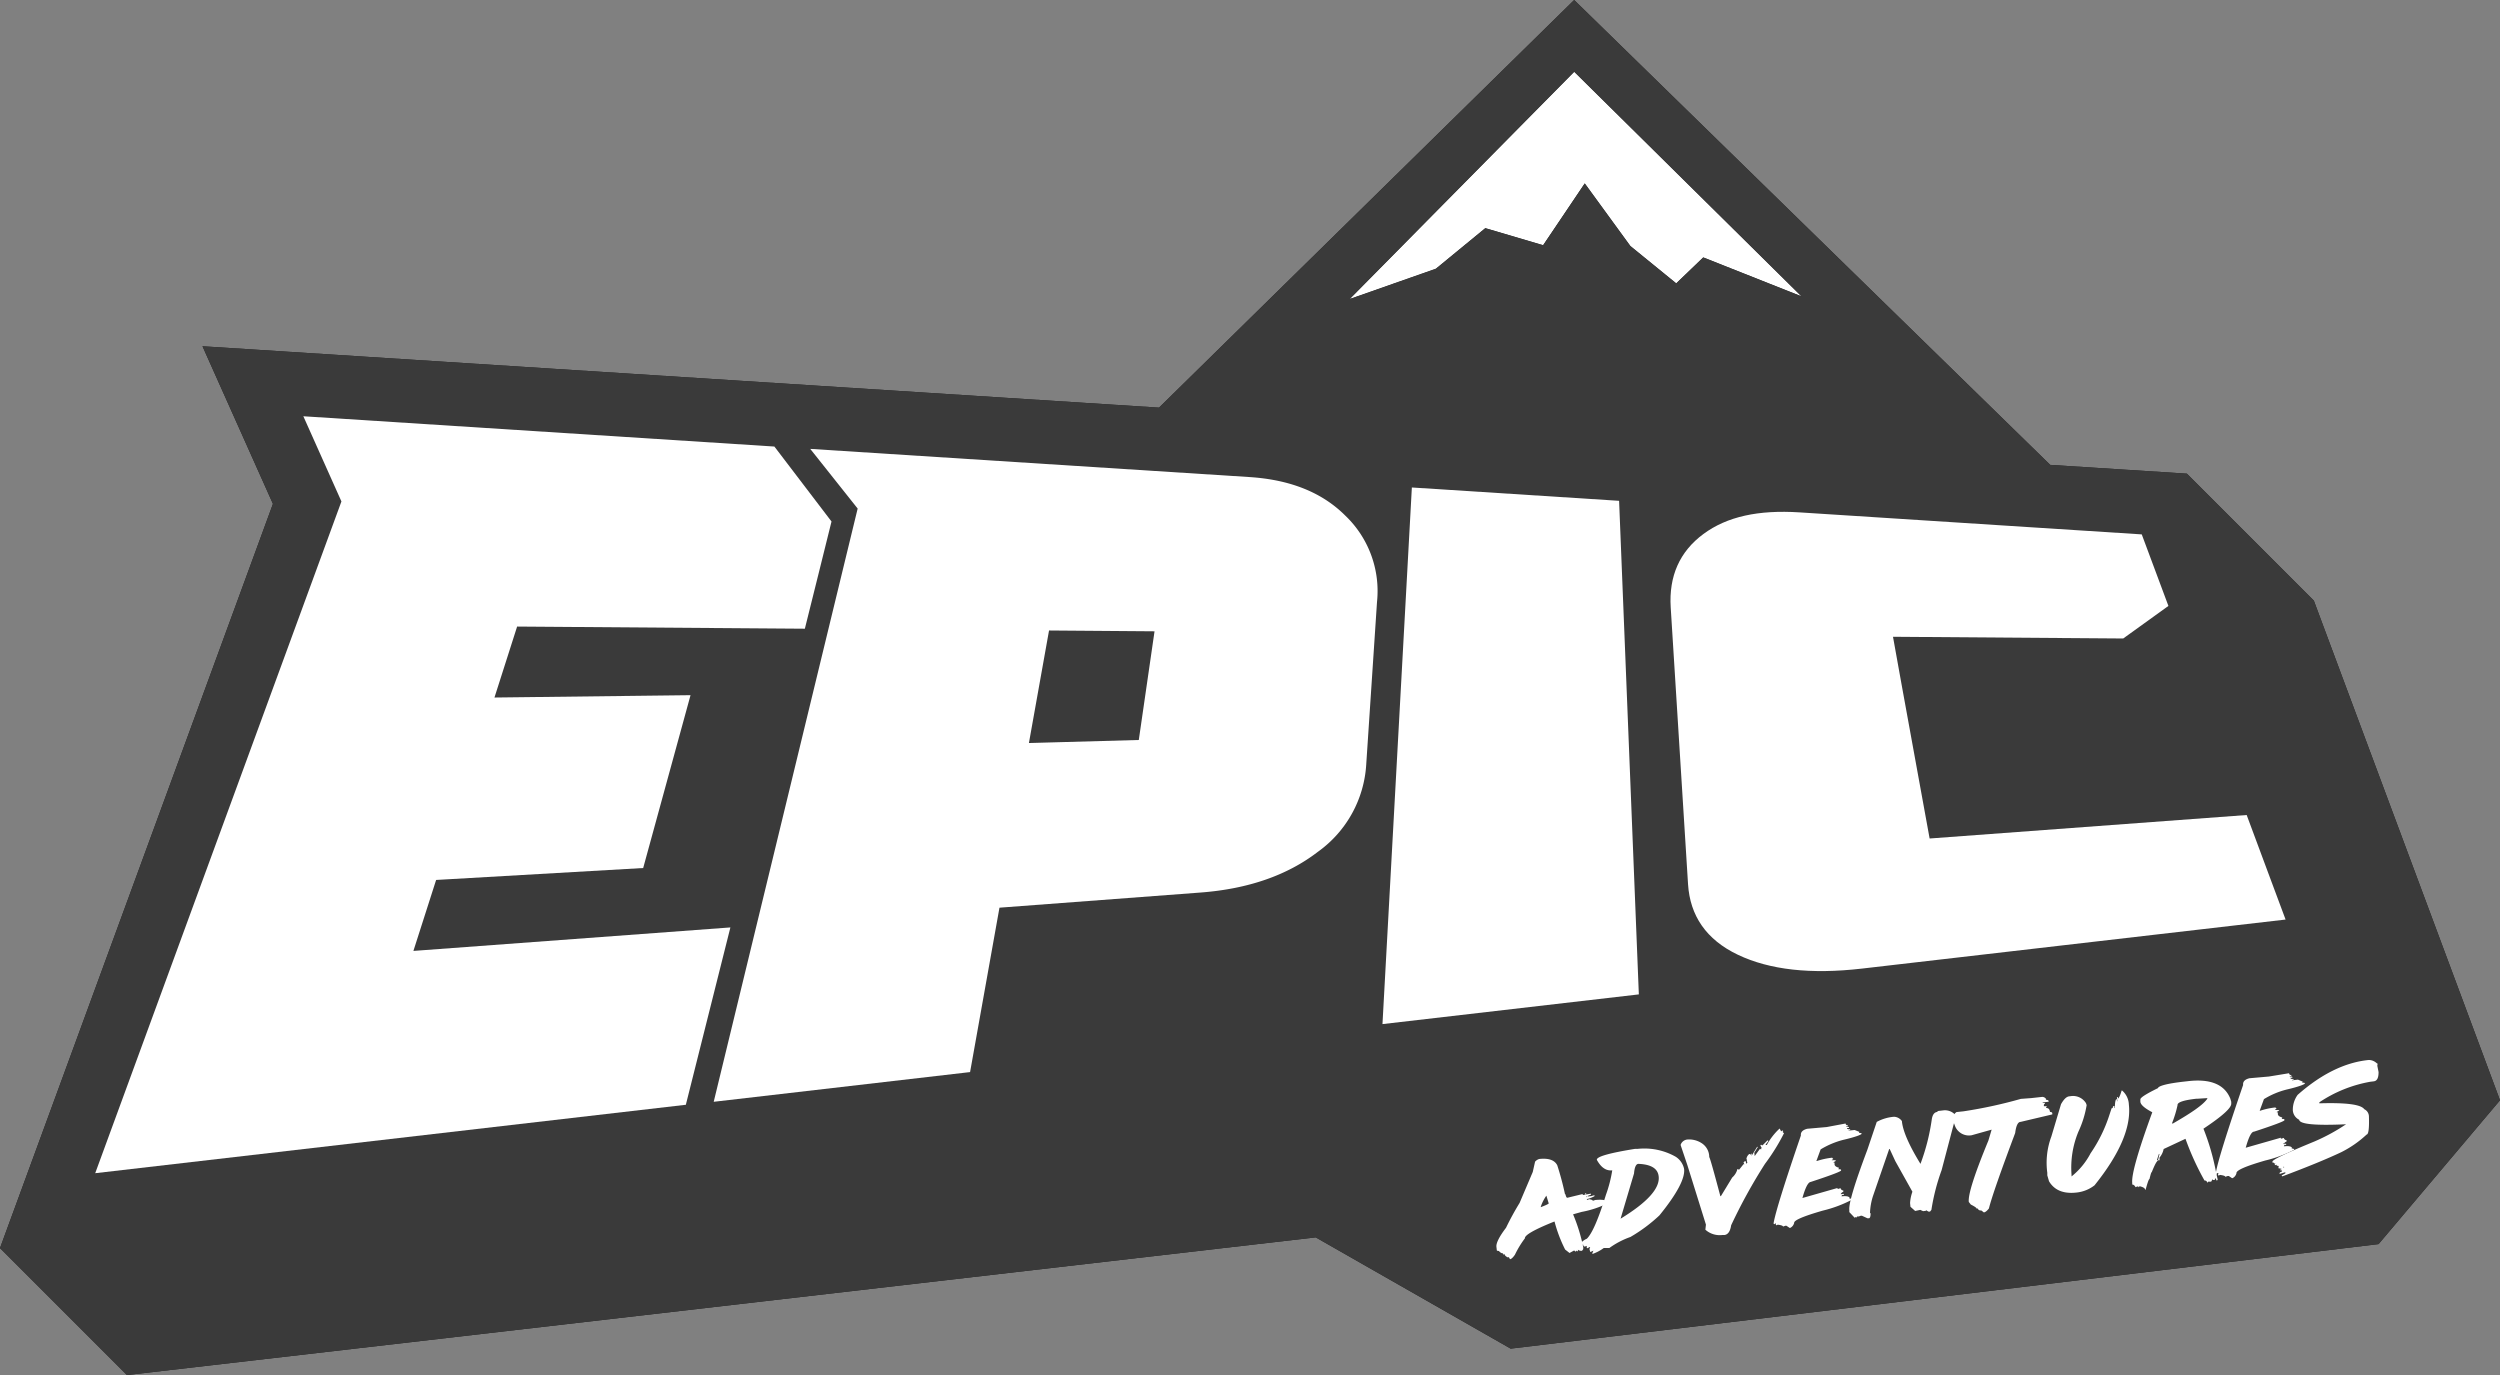 <svg id="Layer_1" data-name="Layer 1" xmlns="http://www.w3.org/2000/svg" viewBox="0 0 393.86 216.63"><rect x="0" y="0" width="393.86" height="216.63" fill="#808080" stroke="none"/><defs><style>.cls-1{fill:#202020;}.cls-2{fill:#fff;}.cls-3{fill:#3a3a3a;}</style></defs><title>Artboard 10</title><path class="cls-1" d="M364.53,94.62l-20-20L323,73.24,248,0l-65.4,64.22L31.9,54.55,43,79.38,0,196.63l20,20,187.28-21.69L238,212.47,374.73,196l19.13-22.66ZM248,11.31l35.79,35.37-15.47-6.13-4.26,4.09-7.22-5.88-7.19-9.87-6.56,9.74L234,35.94l-7.78,6.39L212.65,47.1Z"/><path class="cls-2" d="M108.05,174.05,15,184.83,53.79,79l-6-13.42L122,70.35l9,11.81-2,8.06-2.2,8.83-45.33-.34-3.57,11.18,30.89-.37-7.46,27.23-32.62,1.88-3.58,11.18,49.94-3.7Z"/><path class="cls-2" d="M135.12,80.12l-7.47-9.4,69.23,4.44c6.44.42,11.44,2.45,15.06,6.07a16.43,16.43,0,0,1,5,13.6l-1.7,25.63a18.25,18.25,0,0,1-7.62,13.74c-4.81,3.7-11,5.86-18.56,6.42L157.46,143l-4.63,25.9-40.39,4.68Zm46.77,19.34-16.62-.13-3.17,17.73,17.31-.48Z"/><path class="cls-2" d="M258.19,156.66l-40.39,4.68,4.63-84.54,32.65,2.1Z"/><path class="cls-2" d="M334.5,100.59l-36.27-.27,1.33,7.39L304,132.1l49.95-3.7,3.7,9.95,2.43,6.52L293.3,152.6c-8,.92-14.48.21-19.5-2.18s-7.55-6.18-7.86-11.12l-2.73-43.6c-.31-4.94,1.42-8.81,5.15-11.57s8.68-3.82,15.12-3.41l53.94,3.47,4.2,11.27Z"/><path class="cls-2" d="M242.5,182.59c1.47-.16,2.42.17,2.84,1a46.1,46.1,0,0,1,1.21,4.52l.09.08c.07.35.17.52.29.51l2.42-.59,0,.15h.08l1.22-.21v.15l-.52.21v.09l.54-.06.53-.15,0,.16a4,4,0,0,1-1.19.45l0,.15.37-.12c.36.06.55.14.56.25l.39-.13c1-.09,1.54,0,1.56.13l-.07.09.56.09,0,.16a15.67,15.67,0,0,1-4.2,1.41l-1.35.38a27.17,27.17,0,0,1,1.6,5.19l0,.3-.2.26h-.08a.83.83,0,0,1-.56-.18l0,.24-.16,0V197l-.22.19L248,197l-.73.4-.69-.54a22.13,22.13,0,0,1-1.67-4.4h-.07q-4.68,1.88-4.6,2.63a14.88,14.88,0,0,0-1.57,2.58c-.31.45-.57.69-.78.71l-.2-.36-.06.08h-.07c-.33-.15-.51-.33-.54-.56l-.06.08-.16,0,0-.16c-.21,0-.43-.1-.66-.38q-.32,0-.33-.12l-.06-.54c-.06-.57.44-1.59,1.52-3a44.15,44.15,0,0,1,2.13-3.9l2.08-4.89.36-1.61A1.37,1.37,0,0,1,242.5,182.59Zm.24,7.52v.07c.84-.32,1.26-.52,1.25-.6l-.37-1.21A6.66,6.66,0,0,0,242.74,190.11Zm7-2.12.15,0,0,.16-.16,0Zm.14.53v.07H250v-.08Z"/><path class="cls-2" d="M257.57,181l.41,0a10,10,0,0,1,6,1.23,3,3,0,0,1,1.34,1.93c.17,1.48-1.13,3.92-3.88,7.31a24.93,24.93,0,0,1-4.58,3.41,12.91,12.91,0,0,0-3.32,1.74h-.88a6.71,6.71,0,0,1-1.73.92l-.09-.07.19-.42H251l-.46.2-.13-.46.11-.33h-.07l-.37.2-.1-.07v-.08l0-.24H250l-.31.12q-.24,0-.27-.3c-.27,0-.41-.07-.42-.19a2.65,2.65,0,0,1,1-.75q1.23-1.19,3-6.9a20.79,20.79,0,0,0,1-3.87c-.95.11-1.76-.44-2.42-1.64Q251.39,182,257.57,181Zm-2.26,11q6.36-3.88,6-6.69-.21-1.83-3.18-1.95c-.39,0-.62.55-.7,1.51Z"/><path class="cls-2" d="M280.37,177.79l.22.42h.09l.08-.1h.09l.09.08-.07.1v.09l.19.15a31.91,31.91,0,0,1-3,4.83,84.48,84.48,0,0,0-5.33,9.68c-.14.95-.5,1.46-1.06,1.53l-.34,0a3.38,3.38,0,0,1-2.66-.84l.09-.8-2.92-9.36-1.06-3.15v-.08a1.25,1.25,0,0,1,1-.81,3.62,3.62,0,0,1,2.37.61,2.6,2.6,0,0,1,1.13,2.16q.12,0,1.75,6.14h.09l1.78-2.93a2.63,2.63,0,0,0,.82-1.33h.09l.09.08H274l.7-.87.09.07v-.08l-.11-.25.23-.21H275l.13.43.16-.19-.12-.34h.08l-.11-.25a1.19,1.19,0,0,1,.44-.76h.09l.09.07h.09l.15-.19,0,.17-.09.11V182h.1l.81-1.32h.09v.08l-.53.85.06.52.84-1.15.1.08h.09l0-.18h.09l-.23-.42.08-.1h.09l.09.08h.09l.79-.79.1.07v.09l-.39.48v.1l.17,0A10.17,10.17,0,0,1,280.37,177.79Z"/><path class="cls-2" d="M290.77,177a.27.27,0,0,0,.34.27l0,.16-.23,0v.09c.27,0,.4,0,.41.11v.08l-.31,0c0,.16.19.22.5.19v.15l-.23,0v.07l.94-.1.76.31-.07.09v.07c.26,0,.39,0,.41.12s-.92.51-2.83.95a13.17,13.17,0,0,0-3.63,1.52l-.67,1.83h.08a11.59,11.59,0,0,1,2.4-.52l.19.22-.23.11v.08c.42-.05.63,0,.64.08l-.37.21v.07l.15,0,0,.25c0,.26.26.45.69.56v.07l-.07.09v.08c.26,0,.4,0,.41.11v.08c0,.15-1.58.76-4.79,1.81-.41.05-.84.89-1.3,2.53l5.53-1.58v.15h.09l.38-.12c.1.25.24.37.44.35l0,.23a.56.56,0,0,0-.36.29H290v.08l.48-.06v.17l-.39,0,.09.07v.08l-.07.08c.77-.09,1.2,0,1.29.25l-.06.09c.26,0,.41.07.42.19a19.85,19.85,0,0,1-4.57,1.71q-4.6,1.32-4.53,1.94a1.18,1.18,0,0,1-.63.79h-.08l-.51-.34h-.16l-.38.13c0-.13-.29-.23-.82-.3l-.23.1-.09-.07V193l.05-.24h-.15l-.08.09h-.07l-.09-.07v-.07q.39-2.4,4.3-13.82c-.06-.52.27-.87,1-1.06l3.07-.27Z"/><path class="cls-2" d="M305.61,175l.57-.07a2.18,2.18,0,0,1,1.92.78l0,.25-2.21,8.39a32.91,32.91,0,0,0-1.61,6.26l-.22.27-.25,0-.35-.21-.08.09-.41.05-.44-.2-.81.17-.74-.66-.06-.58a6.33,6.33,0,0,1,.37-1.79l-2.7-4.83-.88-1.9h-.08l-2.5,7.26a9.55,9.55,0,0,0-.52,2.8l.09.08v.08c0,.45-.12.68-.25.69l-.25,0-.87-.4-.17,0-.32.12-.25,0-.15.18-.09-.07h-.08l-.07.1-.85-.9,0-.33q-.17-1.49,2.83-9.46l1.49-4.42a6.8,6.8,0,0,1,2.73-.81,1.59,1.59,0,0,1,1.24.69v.09q.27,2.33,2.92,6.64a33.18,33.18,0,0,0,1.78-7c.11-.74.4-1.13.86-1.18C305.2,175.1,305.33,175,305.61,175Z"/><path class="cls-2" d="M318.38,173.12,320,173l1.63-.18a.71.71,0,0,1,.74.36l-.08.09c.29,0,.44.06.46.21v.09l-.94.11v.08l.34,0,0,.17-.17,0,.09.08-.07.09,0,.18.44,0v.09l-.08.09v.1c.35,0,.55.17.6.62.23,0,.36.08.37.22l0,.17-5,1.18c-.43,0-.71.63-.85,1.75q-3.52,9.38-4.14,11.89c-.31.39-.57.6-.8.62l-.38-.3c-.35,0-.53-.09-.56-.38l-.08.11h-.09c0-.14-.34-.37-.94-.67l-.32-.41q-.19-1.74,3.09-9.67l.51-1.72-3.14.88a2.36,2.36,0,0,1-2.59-1.36l-.38-1,0-.18a1.35,1.35,0,0,1,.57-1.11l1.12-.12A72.76,72.76,0,0,0,318.38,173.12Z"/><path class="cls-2" d="M326,172.72l.4-.05a2.41,2.41,0,0,1,2.23,1.12l.11.31a16,16,0,0,1-1.3,4.19,14.78,14.78,0,0,0-1.08,6.81l0,.24a11.5,11.5,0,0,0,3-3.65,23,23,0,0,0,2.95-6l.36-1.09c.16,0,.22-.1.21-.26l.07-.09.16,0,0,.32h.07c0-.92.13-1.38.25-1.39h.08l0,.31h.07l-.07-.64.16,0,0,.23c.18-.11.37-.54.58-1.27h.08a3.05,3.05,0,0,1,1.06,2.22q.58,5.25-5.41,12.71a5.56,5.56,0,0,1-2.85,1.14q-3.06.34-4.32-1.78l-.27-.93,0-.4a11.84,11.84,0,0,1,.64-5.72l1.52-5.09C325.15,173.17,325.56,172.77,326,172.72Z"/><path class="cls-2" d="M344,170.41l.71-.08c3.54-.41,5.77.52,6.67,2.77l.14.48,0,.24c.08.69-1.38,2-4.38,4a36.81,36.81,0,0,1,2,6.94l.09.07v.07l0,.26.16.7-.07.09-.16,0c0-.21-.09-.31-.2-.3,0,.16,0,.24-.12.25l-.17,0-.08-.07h-.08c-.06.22-.13.34-.21.34l-.41,0-.13.18q-.11-.39-.45-.36a42.89,42.89,0,0,1-3-6.58l-3.44,1.61a3,3,0,0,1-.65,1.35l0,.42-.24,0,.22-.91v-.08h-.08l-.3.92.18.14c-.2,0-.53.63-1,1.8-.08,0-.19.38-.36,1.09-.11,0-.31.58-.61,1.68h-.09c0-.24-.31-.42-.86-.55l-.14.18c0-.11-.1-.15-.26-.13l-.23.11c-.15-.28-.33-.42-.53-.42l0-.25q-.21-1.92,3.16-11.14c-1.2-.63-1.82-1.17-1.88-1.64l0-.39c0-.28.93-.87,2.77-1.77C340.07,171.07,341.45,170.7,344,170.41ZM342.17,177l.16,0c3-1.72,4.83-3,5.42-3.91V173l-1.59.1-.16,0q-3,.34-2.94,1A17.44,17.44,0,0,1,342.17,177Z"/><path class="cls-2" d="M360.63,169.08a.28.28,0,0,0,.35.27l0,.16-.24,0v.09c.26,0,.4,0,.41.11v.08l-.31,0c0,.16.18.22.49.19l0,.15-.24,0v.07l.94-.11.76.32-.08.09v.07c.26,0,.4,0,.41.12s-.92.51-2.83.95a12.83,12.83,0,0,0-3.62,1.52l-.67,1.83h.08a11.41,11.41,0,0,1,2.4-.52l.18.22-.23.11v.07c.42,0,.64,0,.65.09l-.38.21v.07l.16,0,0,.25c0,.26.26.45.69.56v.07l-.06.09v.07c.26,0,.39,0,.41.12v.08c0,.15-1.58.76-4.8,1.81-.41,0-.84.89-1.3,2.53l5.53-1.58,0,.15h.08l.38-.12c.1.25.25.37.44.34l0,.24a.59.59,0,0,0-.37.28l-.16,0v.07l.47,0,0,.17-.39,0,.09.06v.09l-.08.08c.78-.09,1.21,0,1.3.25l-.07.09c.27,0,.41.07.42.19a19.38,19.38,0,0,1-4.56,1.7c-3.07.89-4.59,1.54-4.54,2a1.16,1.16,0,0,1-.62.78h-.08l-.51-.34-.17,0-.38.13c0-.13-.29-.23-.82-.3l-.23.1-.09-.07v-.08l.06-.25-.16,0-.07.09h-.08l-.09-.07v-.08q.38-2.38,4.29-13.81c-.06-.52.27-.88,1-1.06l3.06-.27Z"/><path class="cls-2" d="M373.14,167l.18,0a1.81,1.81,0,0,1,1.09.48l.09.07h.08l-.05.35.2,1c0,.92-.24,1.4-.77,1.46l-.51.06a20.93,20.93,0,0,0-8.05,3.24l0,.16h.08c4.15-.12,6.47.18,7,.93a1.28,1.28,0,0,1,.73,1.12c.06,1.88-.06,2.84-.36,2.87a17,17,0,0,1-4,2.78q-3.36,1.59-9.28,3.81l-.09-.08v-.09l.56-.31,0-.18-.91.28v-.09c0-.12.12-.23.39-.3l0-.16-.25,0,0-.18.17,0v-.08l-.53-.11.07-.1,0-.25c-.22,0-.34-.05-.36-.22l-.07.09-.18,0v-.08l.08-.09v-.08h-.17c0-.11-.1-.16-.27-.14V183c0-.29,2.17-1.34,6.6-3.16a30.28,30.28,0,0,0,5-2.72q-7.28.34-7.39-.71a1.79,1.79,0,0,1-1-1.51,4,4,0,0,1,.76-2.41C365.65,169.24,369.42,167.37,373.14,167Zm-13.46,16.83v.08l.17,0v-.08Z"/><polygon class="cls-2" points="226.22 42.33 234 35.94 243.11 38.63 249.67 28.89 256.86 38.76 264.08 44.64 268.33 40.55 283.81 46.68 248.02 11.31 212.65 47.1 226.22 42.33"/><path class="cls-3" d="M364.53,94.62l-20-20L323,73.24,248,0l-65.4,64.22L31.9,54.55,43,79.38,0,196.63l20,20,187.28-21.69L238,212.47,374.73,196l19.13-22.66ZM268.34,40.55l-4.26,4.09-7.22-5.88-7.19-9.87-6.56,9.74L234,35.94l-7.78,6.39L212.65,47.1,248,11.31l35.79,35.37Z"/><path class="cls-2" d="M108.05,174.05,15,184.83,53.79,79l-6-13.42L122,70.35l9,11.81-2,8.06-2.2,8.83-45.33-.34-3.57,11.18,30.89-.37-7.46,27.23-32.62,1.88-3.58,11.18,49.94-3.7Z"/><path class="cls-2" d="M135.12,80.12l-7.47-9.4,69.23,4.44c6.44.42,11.44,2.45,15.06,6.07a16.43,16.43,0,0,1,5,13.6l-1.7,25.63a18.25,18.25,0,0,1-7.62,13.74c-4.81,3.7-11,5.86-18.56,6.42L157.46,143l-4.63,25.9-40.39,4.68Zm46.77,19.34-16.62-.13-3.17,17.73,17.31-.48Z"/><path class="cls-2" d="M258.19,156.66l-40.39,4.68,4.63-84.54,32.65,2.1Z"/><path class="cls-2" d="M334.5,100.59l-36.27-.27,1.33,7.39L304,132.1l49.95-3.7,3.7,9.95,2.43,6.52L293.3,152.6c-8,.92-14.48.21-19.5-2.18s-7.55-6.18-7.86-11.12l-2.73-43.6c-.31-4.94,1.42-8.81,5.15-11.57s8.68-3.82,15.12-3.41l53.94,3.47,4.2,11.27Z"/><path class="cls-2" d="M242.5,182.59c1.47-.16,2.42.17,2.84,1a46.1,46.1,0,0,1,1.21,4.52l.09.08c.07.35.17.52.29.51l2.42-.59,0,.15h.08l1.22-.21v.15l-.52.21v.09l.54-.06.53-.15,0,.16a4,4,0,0,1-1.19.45l0,.15.37-.12c.36.06.55.14.56.25l.39-.13c1-.09,1.54,0,1.56.13l-.07.09.56.09,0,.16a15.67,15.67,0,0,1-4.2,1.41l-1.35.38a27.17,27.17,0,0,1,1.6,5.19l0,.3-.2.26h-.08a.83.83,0,0,1-.56-.18l0,.24-.16,0V197l-.22.19L248,197l-.73.4-.69-.54a22.13,22.13,0,0,1-1.67-4.4h-.07q-4.68,1.88-4.6,2.63a14.88,14.88,0,0,0-1.57,2.58c-.31.45-.57.69-.78.71l-.2-.36-.06.08h-.07c-.33-.15-.51-.33-.54-.56l-.06.08-.16,0,0-.16c-.21,0-.43-.1-.66-.38q-.32,0-.33-.12l-.06-.54c-.06-.57.44-1.59,1.52-3a44.15,44.15,0,0,1,2.13-3.9l2.08-4.89.36-1.61A1.37,1.37,0,0,1,242.5,182.59Zm.24,7.52v.07c.84-.32,1.26-.52,1.25-.6l-.37-1.21A6.66,6.66,0,0,0,242.74,190.11Zm7-2.12.15,0,0,.16-.16,0Zm.14.53v.07H250v-.08Z"/><path class="cls-2" d="M257.57,181l.41,0a10,10,0,0,1,6,1.23,3,3,0,0,1,1.34,1.93c.17,1.48-1.13,3.92-3.88,7.31a24.93,24.93,0,0,1-4.58,3.41,12.91,12.91,0,0,0-3.32,1.74h-.88a6.71,6.71,0,0,1-1.73.92l-.09-.07.19-.42H251l-.46.2-.13-.46.11-.33h-.07l-.37.2-.1-.07v-.08l0-.24H250l-.31.12q-.24,0-.27-.3c-.27,0-.41-.07-.42-.19a2.65,2.65,0,0,1,1-.75q1.23-1.19,3-6.9a20.79,20.79,0,0,0,1-3.87c-.95.11-1.76-.44-2.42-1.64Q251.39,182,257.57,181Zm-2.26,11q6.36-3.88,6-6.69-.21-1.83-3.18-1.95c-.39,0-.62.55-.7,1.51Z"/><path class="cls-2" d="M280.37,177.79l.22.42h.09l.08-.1h.09l.09.08-.07.1v.09l.19.15a31.91,31.91,0,0,1-3,4.83,84.48,84.48,0,0,0-5.33,9.68c-.14.95-.5,1.46-1.06,1.53l-.34,0a3.38,3.38,0,0,1-2.66-.84l.09-.8-2.92-9.36-1.06-3.15v-.08a1.25,1.25,0,0,1,1-.81,3.62,3.62,0,0,1,2.37.61,2.6,2.6,0,0,1,1.13,2.16q.12,0,1.75,6.14h.09l1.78-2.93a2.63,2.63,0,0,0,.82-1.33h.09l.09.08H274l.7-.87.09.07v-.08l-.11-.25.23-.21H275l.13.43.16-.19-.12-.34h.08l-.11-.25a1.19,1.19,0,0,1,.44-.76h.09l.09.07h.09l.15-.19,0,.17-.09.11V182h.1l.81-1.32h.09v.08l-.53.85.06.52.84-1.15.1.08h.09l0-.18h.09l-.23-.42.08-.1h.09l.09.08h.09l.79-.79.1.07v.09l-.39.48v.1l.17,0A10.17,10.17,0,0,1,280.37,177.79Z"/><path class="cls-2" d="M290.77,177a.27.27,0,0,0,.34.27l0,.16-.23,0v.09c.27,0,.4,0,.41.11v.08l-.31,0c0,.16.19.22.5.19v.15l-.23,0v.07l.94-.1.76.31-.07.09v.07c.26,0,.39,0,.41.12s-.92.51-2.83.95a13.17,13.17,0,0,0-3.63,1.52l-.67,1.83h.08a11.59,11.59,0,0,1,2.4-.52l.19.22-.23.11v.08c.42-.05.63,0,.64.08l-.37.21v.07l.15,0,0,.25c0,.26.26.45.69.56v.07l-.07.09v.08c.26,0,.4,0,.41.11v.08c0,.15-1.58.76-4.79,1.81-.41.05-.84.89-1.3,2.53l5.53-1.58v.15h.09l.38-.12c.1.25.24.37.44.35l0,.23a.56.56,0,0,0-.36.29H290v.08l.48-.06v.17l-.39,0,.09.07v.08l-.07.08c.77-.09,1.2,0,1.29.25l-.06.09c.26,0,.41.07.42.19a19.85,19.85,0,0,1-4.57,1.71q-4.6,1.32-4.53,1.94a1.18,1.18,0,0,1-.63.79h-.08l-.51-.34h-.16l-.38.13c0-.13-.29-.23-.82-.3l-.23.1-.09-.07V193l.05-.24h-.15l-.08.09h-.07l-.09-.07v-.07q.39-2.4,4.3-13.82c-.06-.52.27-.87,1-1.06l3.07-.27Z"/><path class="cls-2" d="M305.61,175l.57-.07a2.18,2.18,0,0,1,1.92.78l0,.25-2.21,8.39a32.91,32.91,0,0,0-1.61,6.26l-.22.27-.25,0-.35-.21-.08.09-.41.05-.44-.2-.81.17-.74-.66-.06-.58a6.33,6.33,0,0,1,.37-1.79l-2.7-4.83-.88-1.9h-.08l-2.5,7.26a9.55,9.55,0,0,0-.52,2.8l.09.08v.08c0,.45-.12.68-.25.69l-.25,0-.87-.4-.17,0-.32.12-.25,0-.15.18-.09-.07h-.08l-.07.1-.85-.9,0-.33q-.17-1.49,2.83-9.46l1.49-4.42a6.8,6.8,0,0,1,2.73-.81,1.59,1.59,0,0,1,1.24.69v.09q.27,2.33,2.92,6.64a33.18,33.18,0,0,0,1.78-7c.11-.74.4-1.13.86-1.18C305.2,175.1,305.33,175,305.61,175Z"/><path class="cls-2" d="M318.38,173.12,320,173l1.63-.18a.71.71,0,0,1,.74.36l-.08.09c.29,0,.44.06.46.21v.09l-.94.11v.08l.34,0,0,.17-.17,0,.09.08-.07.09,0,.18.44,0v.09l-.08.09v.1c.35,0,.55.17.6.62.23,0,.36.08.37.22l0,.17-5,1.18c-.43,0-.71.63-.85,1.75q-3.52,9.38-4.14,11.89c-.31.39-.57.6-.8.62l-.38-.3c-.35,0-.53-.09-.56-.38l-.08.11h-.09c0-.14-.34-.37-.94-.67l-.32-.41q-.19-1.74,3.09-9.67l.51-1.72-3.14.88a2.36,2.36,0,0,1-2.59-1.36l-.38-1,0-.18a1.35,1.35,0,0,1,.57-1.11l1.12-.12A72.76,72.76,0,0,0,318.38,173.12Z"/><path class="cls-2" d="M326,172.72l.4-.05a2.41,2.41,0,0,1,2.23,1.12l.11.31a16,16,0,0,1-1.3,4.19,14.78,14.78,0,0,0-1.08,6.81l0,.24a11.5,11.5,0,0,0,3-3.65,23,23,0,0,0,2.95-6l.36-1.09c.16,0,.22-.1.21-.26l.07-.09.16,0,0,.32h.07c0-.92.13-1.38.25-1.39h.08l0,.31h.07l-.07-.64.16,0,0,.23c.18-.11.37-.54.58-1.27h.08a3.05,3.05,0,0,1,1.06,2.22q.58,5.25-5.41,12.71a5.56,5.56,0,0,1-2.85,1.14q-3.06.34-4.32-1.78l-.27-.93,0-.4a11.84,11.84,0,0,1,.64-5.72l1.52-5.09C325.15,173.17,325.56,172.77,326,172.72Z"/><path class="cls-2" d="M344,170.41l.71-.08c3.54-.41,5.77.52,6.67,2.77l.14.48,0,.24c.08.69-1.38,2-4.38,4a36.81,36.81,0,0,1,2,6.94l.09.07v.07l0,.26.16.7-.07.09-.16,0c0-.21-.09-.31-.2-.3,0,.16,0,.24-.12.25l-.17,0-.08-.07h-.08c-.06.22-.13.34-.21.34l-.41,0-.13.18q-.11-.39-.45-.36a42.89,42.89,0,0,1-3-6.58l-3.44,1.61a3,3,0,0,1-.65,1.35l0,.42-.24,0,.22-.91v-.08h-.08l-.3.92.18.14c-.2,0-.53.63-1,1.8-.08,0-.19.38-.36,1.09-.11,0-.31.58-.61,1.68h-.09c0-.24-.31-.42-.86-.55l-.14.18c0-.11-.1-.15-.26-.13l-.23.11c-.15-.28-.33-.42-.53-.42l0-.25q-.21-1.92,3.16-11.14c-1.2-.63-1.82-1.17-1.88-1.64l0-.39c0-.28.93-.87,2.77-1.77C340.07,171.07,341.45,170.7,344,170.41ZM342.17,177l.16,0c3-1.72,4.83-3,5.42-3.91V173l-1.59.1-.16,0q-3,.34-2.94,1A17.44,17.44,0,0,1,342.17,177Z"/><path class="cls-2" d="M360.63,169.08a.28.28,0,0,0,.35.27l0,.16-.24,0v.09c.26,0,.4,0,.41.11v.08l-.31,0c0,.16.18.22.49.19l0,.15-.24,0v.07l.94-.11.76.32-.08.09v.07c.26,0,.4,0,.41.12s-.92.51-2.83.95a12.83,12.83,0,0,0-3.62,1.52l-.67,1.83h.08a11.41,11.41,0,0,1,2.4-.52l.18.22-.23.11v.07c.42,0,.64,0,.65.09l-.38.21v.07l.16,0,0,.25c0,.26.26.45.69.56v.07l-.06.09v.07c.26,0,.39,0,.41.12v.08c0,.15-1.58.76-4.8,1.81-.41,0-.84.89-1.3,2.53l5.53-1.58,0,.15h.08l.38-.12c.1.25.25.37.44.34l0,.24a.59.59,0,0,0-.37.28l-.16,0v.07l.47,0,0,.17-.39,0,.09.06v.09l-.08.08c.78-.09,1.21,0,1.3.25l-.07.09c.27,0,.41.07.42.19a19.38,19.38,0,0,1-4.56,1.7c-3.07.89-4.59,1.54-4.54,2a1.16,1.16,0,0,1-.62.78h-.08l-.51-.34-.17,0-.38.13c0-.13-.29-.23-.82-.3l-.23.1-.09-.07v-.08l.06-.25-.16,0-.07.09h-.08l-.09-.07v-.08q.38-2.38,4.29-13.81c-.06-.52.27-.88,1-1.06l3.06-.27Z"/><path class="cls-2" d="M373.14,167l.18,0a1.81,1.81,0,0,1,1.09.48l.09.07h.08l-.05.35.2,1c0,.92-.24,1.4-.77,1.46l-.51.06a20.93,20.93,0,0,0-8.05,3.24l0,.16h.08c4.15-.12,6.47.18,7,.93a1.28,1.28,0,0,1,.73,1.12c.06,1.88-.06,2.84-.36,2.87a17,17,0,0,1-4,2.78q-3.36,1.59-9.28,3.81l-.09-.08v-.09l.56-.31,0-.18-.91.28v-.09c0-.12.12-.23.39-.3l0-.16-.25,0,0-.18.17,0v-.08l-.53-.11.07-.1,0-.25c-.22,0-.34-.05-.36-.22l-.07.09-.18,0v-.08l.08-.09v-.08h-.17c0-.11-.1-.16-.27-.14V183c0-.29,2.17-1.34,6.6-3.16a30.28,30.28,0,0,0,5-2.72q-7.28.34-7.39-.71a1.79,1.79,0,0,1-1-1.51,4,4,0,0,1,.76-2.41C365.65,169.24,369.42,167.37,373.14,167Zm-13.46,16.83v.08l.17,0v-.08Z"/></svg>